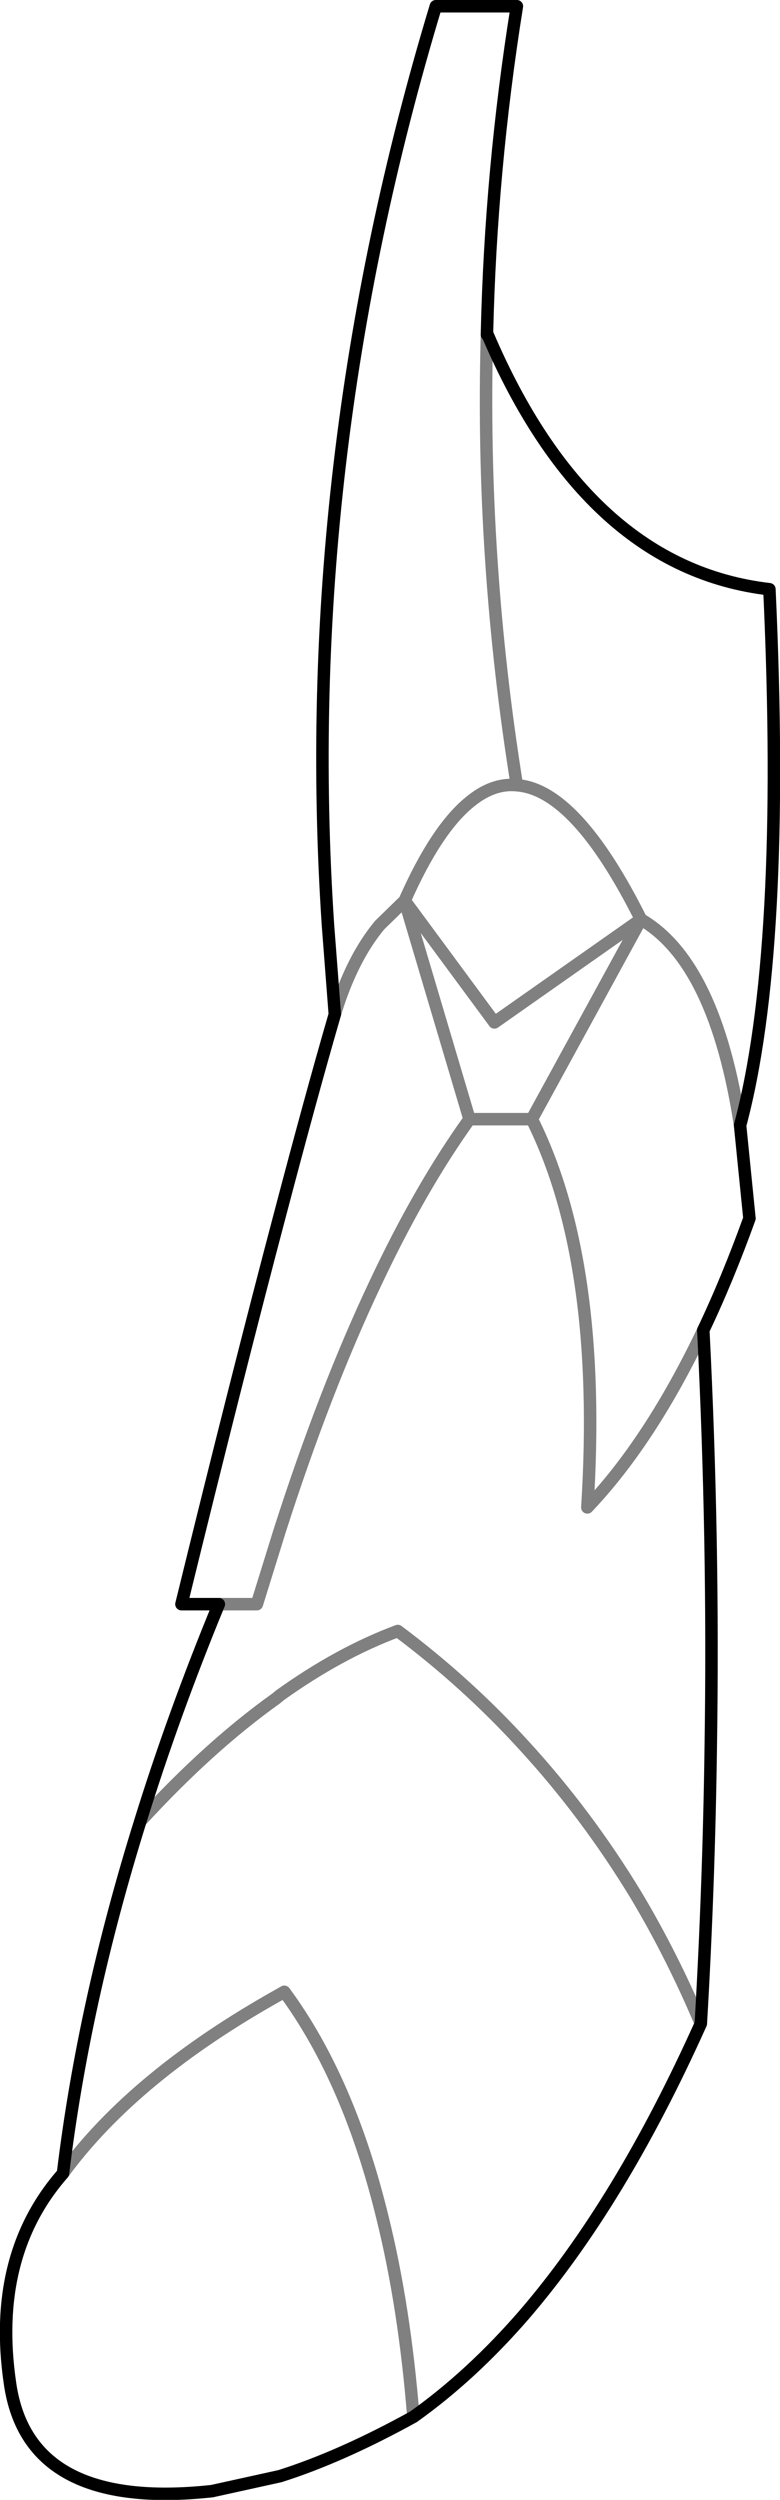 <?xml version="1.0" encoding="UTF-8" standalone="no"?>
<svg xmlns:xlink="http://www.w3.org/1999/xlink" height="200.25px" width="62.55px" xmlns="http://www.w3.org/2000/svg">
  <g transform="matrix(1.0, 0.0, 0.0, 1.0, -321.45, -361.6)">
    <path d="M360.5 388.35 L360.5 388.45 Q360.0 406.45 362.9 424.5 367.65 424.85 372.85 435.25 378.8 438.7 380.8 451.75 M362.9 424.5 Q360.95 424.3 359.05 425.9 356.4 428.1 353.9 433.75 L361.1 443.5 372.85 435.25 364.1 451.25 Q369.8 462.65 368.55 482.35 373.6 477.05 377.85 468.15 M339.0 490.1 L342.05 490.1 343.9 484.15 Q347.5 472.95 351.55 464.4 355.15 456.75 359.1 451.25 L353.9 433.75 351.9 435.7 Q349.65 438.4 348.3 442.85 M364.1 451.25 L359.1 451.25 M377.65 523.7 Q375.35 518.25 372.45 513.4 368.5 506.9 363.5 501.45 358.9 496.4 353.35 492.25 348.65 494.0 343.9 497.4 L343.6 497.65 Q338.2 501.5 332.7 507.5 M354.6 555.2 Q353.9 546.45 352.15 539.35 349.45 528.2 344.25 521.15 L343.9 521.35 Q332.25 527.85 326.5 535.7" fill="none" stroke="#000000" stroke-linecap="round" stroke-linejoin="round" stroke-opacity="0.498" stroke-width="1.0"/>
    <path d="M360.5 388.35 L360.5 388.4 360.55 388.4 Q368.55 407.1 383.15 408.8 384.5 437.95 380.8 451.75 L381.55 459.2 Q379.8 464.05 377.85 468.15 378.7 484.95 378.45 501.35 378.3 512.6 377.65 523.7 371.2 538.05 363.5 547.0 359.25 551.9 354.6 555.2 348.8 558.4 343.9 559.95 L338.45 561.15 Q323.7 562.75 322.25 552.5 320.75 542.25 326.5 535.7 328.15 522.05 332.7 507.5 335.35 498.95 339.0 490.1 L336.0 490.1 Q340.55 471.55 343.9 458.9 346.4 449.4 348.2 443.2 L348.3 442.85 347.75 435.7 Q345.3 398.8 356.4 362.1 L362.9 362.1 Q360.8 375.2 360.5 388.35 Z" fill="none" stroke="#000000" stroke-linecap="round" stroke-linejoin="round" stroke-width="1.0"/>
  </g>
</svg>
